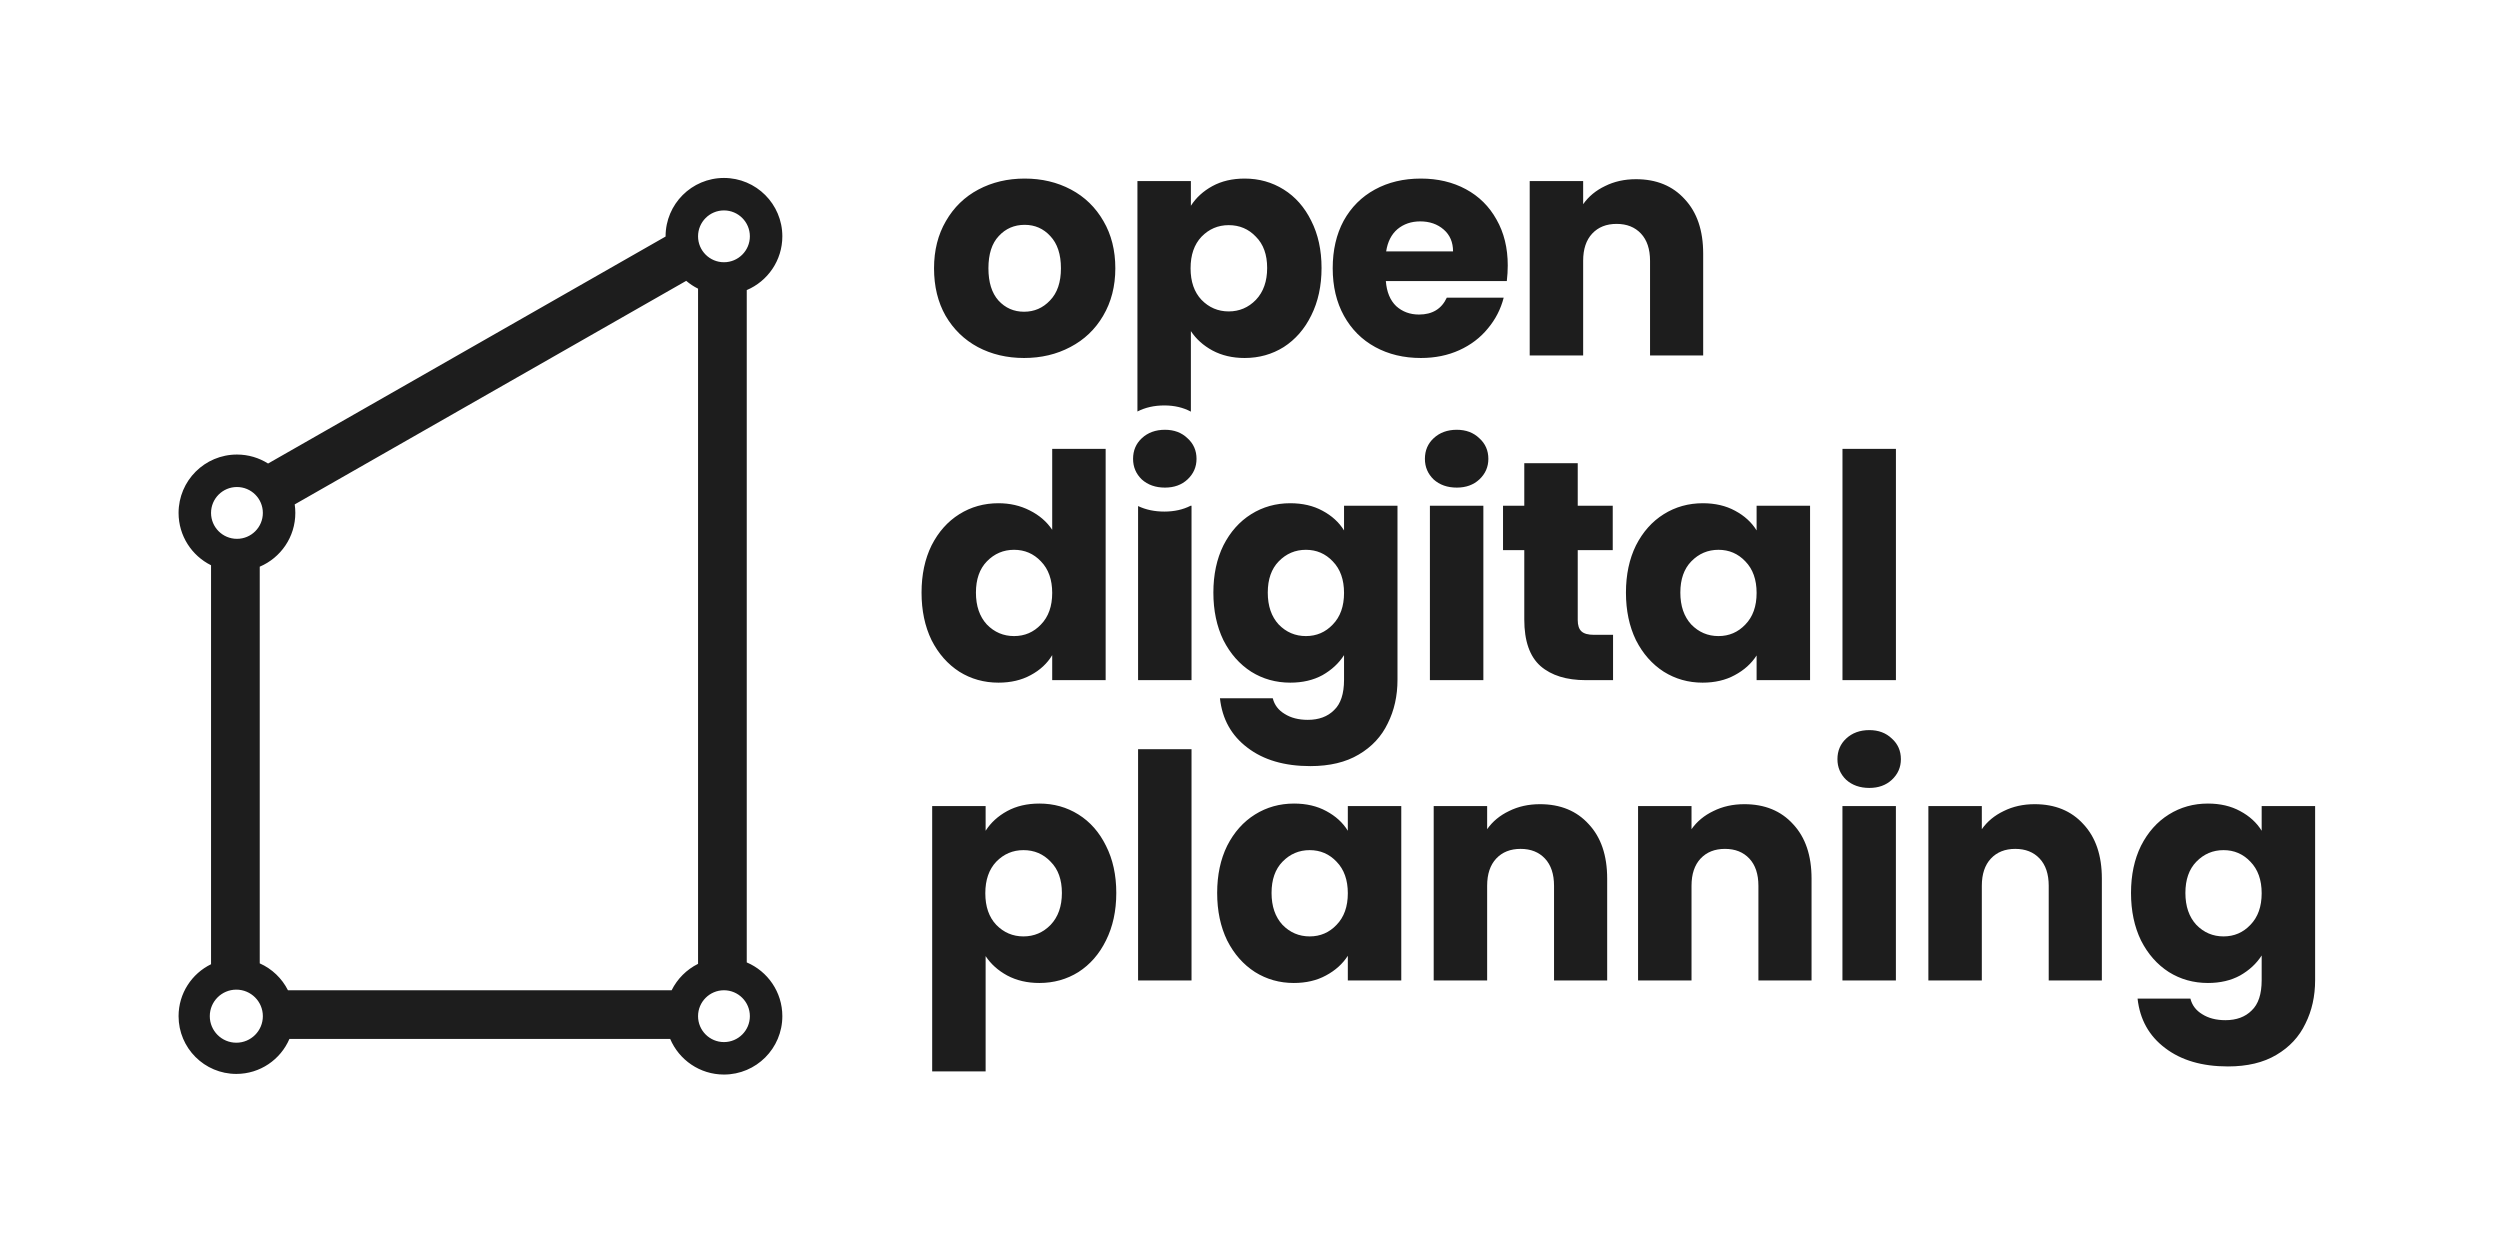 <svg width="448" height="224" viewBox="0 0 448 224" fill="none" xmlns="http://www.w3.org/2000/svg">
<path fill-rule="evenodd" clip-rule="evenodd" d="M129.734 37.707C127.17 37.707 125.091 39.785 125.091 42.35C125.091 44.914 127.17 46.993 129.734 46.993C132.298 46.993 134.377 44.914 134.377 42.35C134.377 39.785 132.298 37.707 129.734 37.707ZM119.273 42.35C119.273 36.572 123.956 31.889 129.734 31.889C135.512 31.889 140.195 36.572 140.195 42.35C140.195 46.678 137.566 50.393 133.818 51.984L133.818 172.464C137.566 174.055 140.195 177.769 140.195 182.098C140.195 187.875 135.512 192.559 129.734 192.559C125.405 192.559 121.691 189.93 120.1 186.182H51.861C50.277 189.867 46.614 192.447 42.349 192.447C36.633 192.447 32 187.813 32 182.098C32 178.007 34.373 174.47 37.818 172.79L37.818 101.293C34.37 99.582 32 96.026 32 91.916C32 86.138 36.684 81.454 42.461 81.454C44.511 81.454 46.424 82.044 48.038 83.064L119.273 42.388C119.273 42.375 119.273 42.363 119.273 42.35ZM122.968 50.328L52.812 90.388C52.885 90.886 52.922 91.397 52.922 91.916C52.922 96.244 50.294 99.959 46.545 101.55L46.545 172.635C48.737 173.608 50.527 175.32 51.601 177.455H120.357C121.373 175.406 123.042 173.737 125.091 172.721L125.091 51.727C124.325 51.347 123.613 50.876 122.968 50.328ZM183.511 64.152C180.449 64.152 177.685 63.499 175.221 62.192C172.793 60.885 170.87 59.018 169.451 56.59C168.069 54.163 167.379 51.325 167.379 48.076C167.379 44.865 168.088 42.045 169.507 39.618C170.926 37.153 172.868 35.267 175.333 33.961C177.797 32.654 180.561 32 183.623 32C186.685 32 189.448 32.654 191.913 33.961C194.378 35.267 196.319 37.153 197.738 39.618C199.158 42.045 199.867 44.865 199.867 48.076C199.867 51.288 199.139 54.126 197.682 56.59C196.263 59.018 194.303 60.885 191.801 62.192C189.336 63.499 186.573 64.152 183.511 64.152ZM183.511 55.862C185.341 55.862 186.89 55.19 188.16 53.846C189.467 52.501 190.121 50.578 190.121 48.076C190.121 45.574 189.486 43.651 188.216 42.307C186.984 40.962 185.453 40.29 183.623 40.29C181.756 40.29 180.206 40.962 178.974 42.307C177.741 43.614 177.125 45.537 177.125 48.076C177.125 50.578 177.723 52.501 178.918 53.846C180.15 55.19 181.681 55.862 183.511 55.862ZM213.407 36.873C214.34 35.417 215.629 34.241 217.272 33.344C218.915 32.448 220.838 32 223.041 32C225.618 32 227.952 32.654 230.043 33.961C232.134 35.267 233.777 37.135 234.972 39.562C236.205 41.989 236.821 44.809 236.821 48.02C236.821 51.232 236.205 54.07 234.972 56.534C233.777 58.962 232.134 60.847 230.043 62.192C227.952 63.499 225.618 64.152 223.041 64.152C220.875 64.152 218.952 63.704 217.272 62.808C215.629 61.912 214.34 60.754 213.407 59.335V73.766C212.028 73.025 210.444 72.655 208.654 72.655C206.844 72.655 205.236 73.017 203.828 73.741V32.448H213.407V36.873ZM227.074 48.02C227.074 45.63 226.402 43.763 225.058 42.419C223.751 41.037 222.126 40.346 220.185 40.346C218.28 40.346 216.656 41.037 215.311 42.419C214.004 43.8 213.351 45.686 213.351 48.076C213.351 50.466 214.004 52.352 215.311 53.734C216.656 55.115 218.28 55.806 220.185 55.806C222.089 55.806 223.713 55.115 225.058 53.734C226.402 52.315 227.074 50.41 227.074 48.02ZM270.021 50.373C270.133 49.402 270.189 48.468 270.189 47.572C270.189 44.435 269.517 41.691 268.173 39.338C266.866 36.985 265.036 35.174 262.683 33.904C260.331 32.635 257.642 32 254.617 32C251.518 32 248.773 32.654 246.383 33.961C243.993 35.267 242.126 37.135 240.782 39.562C239.475 41.989 238.821 44.827 238.821 48.076C238.821 51.325 239.493 54.163 240.838 56.59C242.182 59.018 244.049 60.885 246.439 62.192C248.829 63.499 251.555 64.152 254.617 64.152C257.157 64.152 259.453 63.685 261.507 62.752C263.561 61.818 265.26 60.53 266.604 58.887C267.986 57.244 268.938 55.395 269.461 53.342H259.266C258.333 55.358 256.671 56.366 254.281 56.366C252.675 56.366 251.312 55.862 250.192 54.854C249.109 53.808 248.493 52.315 248.344 50.373H270.021ZM258.706 41.13C259.827 42.101 260.387 43.408 260.387 45.051H248.4C248.661 43.334 249.333 42.008 250.416 41.074C251.536 40.141 252.899 39.674 254.505 39.674C256.186 39.674 257.586 40.159 258.706 41.13ZM293.167 32.112C296.827 32.112 299.739 33.307 301.905 35.697C304.108 38.05 305.21 41.298 305.21 45.444V63.704H295.688V46.732C295.688 44.641 295.146 43.016 294.063 41.858C292.98 40.701 291.524 40.122 289.694 40.122C287.864 40.122 286.408 40.701 285.325 41.858C284.242 43.016 283.701 44.641 283.701 46.732V63.704H274.122V32.448H283.701V36.593C284.671 35.212 285.978 34.129 287.622 33.344C289.265 32.523 291.113 32.112 293.167 32.112ZM208.76 87.378C207.079 87.378 205.697 86.893 204.615 85.922C203.569 84.914 203.046 83.681 203.046 82.225C203.046 80.731 203.569 79.499 204.615 78.528C205.697 77.52 207.079 77.016 208.76 77.016C210.403 77.016 211.747 77.52 212.793 78.528C213.876 79.499 214.417 80.731 214.417 82.225C214.417 83.681 213.876 84.914 212.793 85.922C211.747 86.893 210.403 87.378 208.76 87.378ZM165.141 106.199C165.141 102.988 165.738 100.168 166.933 97.741C168.165 95.314 169.827 93.447 171.918 92.139C174.009 90.832 176.343 90.179 178.92 90.179C180.974 90.179 182.841 90.609 184.522 91.467C186.239 92.326 187.584 93.484 188.555 94.94V80.433H198.133V121.883H188.555V117.402C187.658 118.896 186.37 120.091 184.69 120.987C183.046 121.883 181.123 122.331 178.92 122.331C176.343 122.331 174.009 121.678 171.918 120.371C169.827 119.026 168.165 117.141 166.933 114.713C165.738 112.249 165.141 109.411 165.141 106.199ZM188.555 106.255C188.555 103.865 187.882 101.979 186.538 100.598C185.231 99.216 183.625 98.525 181.721 98.525C179.816 98.525 178.192 99.216 176.848 100.598C175.541 101.942 174.887 103.809 174.887 106.199C174.887 108.589 175.541 110.494 176.848 111.913C178.192 113.294 179.816 113.985 181.721 113.985C183.625 113.985 185.231 113.294 186.538 111.913C187.882 110.531 188.555 108.645 188.555 106.255ZM236.987 91.523C235.343 90.627 233.42 90.179 231.217 90.179C228.64 90.179 226.306 90.832 224.215 92.139C222.124 93.447 220.462 95.314 219.23 97.741C218.035 100.168 217.437 102.988 217.437 106.199C217.437 109.411 218.035 112.249 219.23 114.713C220.462 117.141 222.124 119.026 224.215 120.371C226.306 121.678 228.64 122.331 231.217 122.331C233.42 122.331 235.343 121.883 236.987 120.987C238.63 120.053 239.918 118.858 240.852 117.402V121.827C240.852 124.329 240.254 126.14 239.059 127.261C237.901 128.418 236.333 128.997 234.354 128.997C232.711 128.997 231.329 128.642 230.209 127.933C229.088 127.261 228.379 126.327 228.08 125.132H218.614C219.025 128.866 220.668 131.816 223.543 133.982C226.418 136.186 230.171 137.287 234.802 137.287C238.275 137.287 241.169 136.596 243.484 135.215C245.837 133.833 247.573 131.966 248.694 129.613C249.851 127.298 250.43 124.703 250.43 121.827V90.627H240.852V95.052C239.955 93.596 238.667 92.42 236.987 91.523ZM238.835 100.598C240.179 101.979 240.852 103.865 240.852 106.255C240.852 108.645 240.179 110.531 238.835 111.913C237.528 113.294 235.922 113.985 234.018 113.985C232.113 113.985 230.489 113.294 229.145 111.913C227.837 110.494 227.184 108.589 227.184 106.199C227.184 103.809 227.837 101.942 229.145 100.598C230.489 99.216 232.113 98.525 234.018 98.525C235.922 98.525 237.528 99.216 238.835 100.598ZM261.057 87.378C259.376 87.378 257.994 86.893 256.911 85.922C255.866 84.914 255.343 83.681 255.343 82.225C255.343 80.731 255.866 79.499 256.911 78.528C257.994 77.52 259.376 77.016 261.057 77.016C262.7 77.016 264.044 77.52 265.09 78.528C266.173 79.499 266.714 80.731 266.714 82.225C266.714 83.681 266.173 84.914 265.09 85.922C264.044 86.893 262.7 87.378 261.057 87.378ZM265.818 121.883H256.239V90.627H265.818V121.883ZM289.059 121.883V113.761H285.643C284.597 113.761 283.85 113.556 283.402 113.145C282.954 112.734 282.73 112.062 282.73 111.128V98.581H289.003V90.627H282.73V83.009H273.151V90.627H269.342V98.581H273.151V111.016C273.151 114.863 274.122 117.645 276.064 119.363C278.006 121.043 280.713 121.883 284.186 121.883H289.059ZM291.37 106.199C291.37 102.988 291.967 100.168 293.162 97.741C294.395 95.314 296.057 93.447 298.148 92.139C300.239 90.832 302.573 90.179 305.15 90.179C307.353 90.179 309.276 90.627 310.919 91.523C312.599 92.42 313.888 93.596 314.784 95.052V90.627H324.363V121.883H314.784V117.458C313.85 118.914 312.543 120.091 310.863 120.987C309.22 121.883 307.297 122.331 305.094 122.331C302.554 122.331 300.239 121.678 298.148 120.371C296.057 119.026 294.395 117.141 293.162 114.713C291.967 112.249 291.37 109.411 291.37 106.199ZM314.784 106.255C314.784 103.865 314.112 101.979 312.768 100.598C311.461 99.216 309.855 98.525 307.95 98.525C306.046 98.525 304.421 99.216 303.077 100.598C301.77 101.942 301.117 103.809 301.117 106.199C301.117 108.589 301.77 110.494 303.077 111.913C304.421 113.294 306.046 113.985 307.95 113.985C309.855 113.985 311.461 113.294 312.768 111.913C314.112 110.531 314.784 108.645 314.784 106.255ZM339.75 121.883V80.433H330.172V121.883H339.75ZM208.654 91.675C206.893 91.675 205.323 91.345 203.943 90.685V121.884H213.521V90.628H213.362C211.994 91.326 210.425 91.675 208.654 91.675ZM334.983 141.197C333.302 141.197 331.92 140.712 330.837 139.741C329.792 138.733 329.269 137.5 329.269 136.044C329.269 134.55 329.792 133.318 330.837 132.347C331.92 131.339 333.302 130.835 334.983 130.835C336.626 130.835 337.97 131.339 339.016 132.347C340.099 133.318 340.64 134.55 340.64 136.044C340.64 137.5 340.099 138.733 339.016 139.741C337.97 140.712 336.626 141.197 334.983 141.197ZM339.744 175.702H330.165V144.446H339.744V175.702ZM213.521 134.251V175.702H203.943V134.251H213.521ZM176.624 148.871C177.558 147.415 178.846 146.238 180.489 145.342C182.132 144.446 184.055 143.998 186.258 143.998C188.835 143.998 191.169 144.651 193.26 145.958C195.352 147.265 196.995 149.133 198.19 151.56C199.422 153.987 200.038 156.807 200.038 160.018C200.038 163.23 199.422 166.068 198.19 168.532C196.995 170.96 195.352 172.845 193.26 174.19C191.169 175.497 188.835 176.15 186.258 176.15C184.093 176.15 182.169 175.702 180.489 174.806C178.846 173.91 177.558 172.752 176.624 171.333V192H167.046V144.446H176.624V148.871ZM190.292 160.018C190.292 157.628 189.619 155.761 188.275 154.417C186.968 153.035 185.344 152.344 183.402 152.344C181.497 152.344 179.873 153.035 178.529 154.417C177.222 155.798 176.568 157.684 176.568 160.074C176.568 162.464 177.222 164.35 178.529 165.732C179.873 167.113 181.497 167.804 183.402 167.804C185.306 167.804 186.931 167.113 188.275 165.732C189.619 164.312 190.292 162.408 190.292 160.018ZM219.908 151.56C218.713 153.987 218.116 156.807 218.116 160.018C218.116 163.23 218.713 166.068 219.908 168.532C221.141 170.96 222.802 172.845 224.894 174.19C226.985 175.497 229.3 176.15 231.839 176.15C234.043 176.15 235.966 175.702 237.609 174.806C239.289 173.91 240.596 172.733 241.53 171.277V175.702H251.108V144.446H241.53V148.871C240.634 147.415 239.345 146.238 237.665 145.342C236.022 144.446 234.099 143.998 231.895 143.998C229.319 143.998 226.985 144.651 224.894 145.958C222.802 147.265 221.141 149.133 219.908 151.56ZM239.513 154.417C240.858 155.798 241.53 157.684 241.53 160.074C241.53 162.464 240.858 164.35 239.513 165.732C238.206 167.113 236.601 167.804 234.696 167.804C232.792 167.804 231.167 167.113 229.823 165.732C228.516 164.312 227.862 162.408 227.862 160.018C227.862 157.628 228.516 155.761 229.823 154.417C231.167 153.035 232.792 152.344 234.696 152.344C236.601 152.344 238.206 153.035 239.513 154.417ZM275.963 144.11C279.622 144.11 282.535 145.305 284.701 147.695C286.904 150.047 288.006 153.296 288.006 157.441V175.702H278.483V158.73C278.483 156.639 277.942 155.014 276.859 153.856C275.776 152.699 274.319 152.12 272.49 152.12C270.66 152.12 269.203 152.699 268.121 153.856C267.038 155.014 266.496 156.639 266.496 158.73V175.702H256.918V144.446H266.496V148.591C267.467 147.209 268.774 146.126 270.417 145.342C272.06 144.521 273.909 144.11 275.963 144.11ZM321.325 147.695C319.159 145.305 316.246 144.11 312.586 144.11C310.533 144.11 308.684 144.521 307.041 145.342C305.398 146.126 304.091 147.209 303.12 148.591V144.446H293.541V175.702H303.12V158.73C303.12 156.639 303.661 155.014 304.744 153.856C305.827 152.699 307.284 152.12 309.113 152.12C310.943 152.12 312.4 152.699 313.483 153.856C314.566 155.014 315.107 156.639 315.107 158.73V175.702H324.63V157.441C324.63 153.296 323.528 150.047 321.325 147.695ZM373.348 147.695C371.182 145.305 368.269 144.11 364.61 144.11C362.556 144.11 360.707 144.521 359.064 145.342C357.421 146.126 356.114 147.209 355.143 148.591V144.446H345.565V175.702H355.143V158.73C355.143 156.639 355.685 155.014 356.768 153.856C357.851 152.699 359.307 152.12 361.137 152.12C362.967 152.12 364.423 152.699 365.506 153.856C366.589 155.014 367.13 156.639 367.13 158.73V175.702H376.653V157.441C376.653 153.296 375.551 150.047 373.348 147.695ZM395.656 143.998C397.86 143.998 399.783 144.446 401.426 145.342C403.106 146.238 404.395 147.415 405.291 148.871V144.446H414.869V175.646C414.869 178.521 414.291 181.117 413.133 183.432C412.013 185.785 410.276 187.652 407.924 189.034C405.608 190.415 402.714 191.106 399.241 191.106C394.611 191.106 390.858 190.004 387.982 187.801C385.107 185.635 383.464 182.685 383.053 178.951H392.52C392.818 180.146 393.528 181.079 394.648 181.752C395.768 182.461 397.15 182.816 398.793 182.816C400.772 182.816 402.341 182.237 403.498 181.079C404.693 179.959 405.291 178.148 405.291 175.646V171.221C404.357 172.677 403.069 173.872 401.426 174.806C399.783 175.702 397.86 176.15 395.656 176.15C393.08 176.15 390.746 175.497 388.655 174.19C386.563 172.845 384.902 170.96 383.669 168.532C382.474 166.068 381.877 163.23 381.877 160.018C381.877 156.807 382.474 153.987 383.669 151.56C384.902 149.133 386.563 147.265 388.655 145.958C390.746 144.651 393.08 143.998 395.656 143.998ZM405.291 160.074C405.291 157.684 404.619 155.798 403.274 154.417C401.967 153.035 400.362 152.344 398.457 152.344C396.553 152.344 394.928 153.035 393.584 154.417C392.277 155.761 391.623 157.628 391.623 160.018C391.623 162.408 392.277 164.312 393.584 165.732C394.928 167.113 396.553 167.804 398.457 167.804C400.362 167.804 401.967 167.113 403.274 165.732C404.619 164.35 405.291 162.464 405.291 160.074ZM37.818 91.916C37.818 89.352 39.897 87.273 42.461 87.273C45.026 87.273 47.104 89.352 47.104 91.916C47.104 94.48 45.026 96.559 42.461 96.559C39.897 96.559 37.818 94.48 37.818 91.916ZM129.734 177.455C127.17 177.455 125.091 179.533 125.091 182.098C125.091 184.662 127.17 186.741 129.734 186.741C132.298 186.741 134.377 184.662 134.377 182.098C134.377 179.533 132.298 177.455 129.734 177.455ZM37.594 182.098C37.594 179.471 39.723 177.343 42.349 177.343C44.975 177.343 47.104 179.471 47.104 182.098C47.104 184.724 44.975 186.853 42.349 186.853C39.723 186.853 37.594 184.724 37.594 182.098Z" fill="#1D1D1D"/>
</svg>

